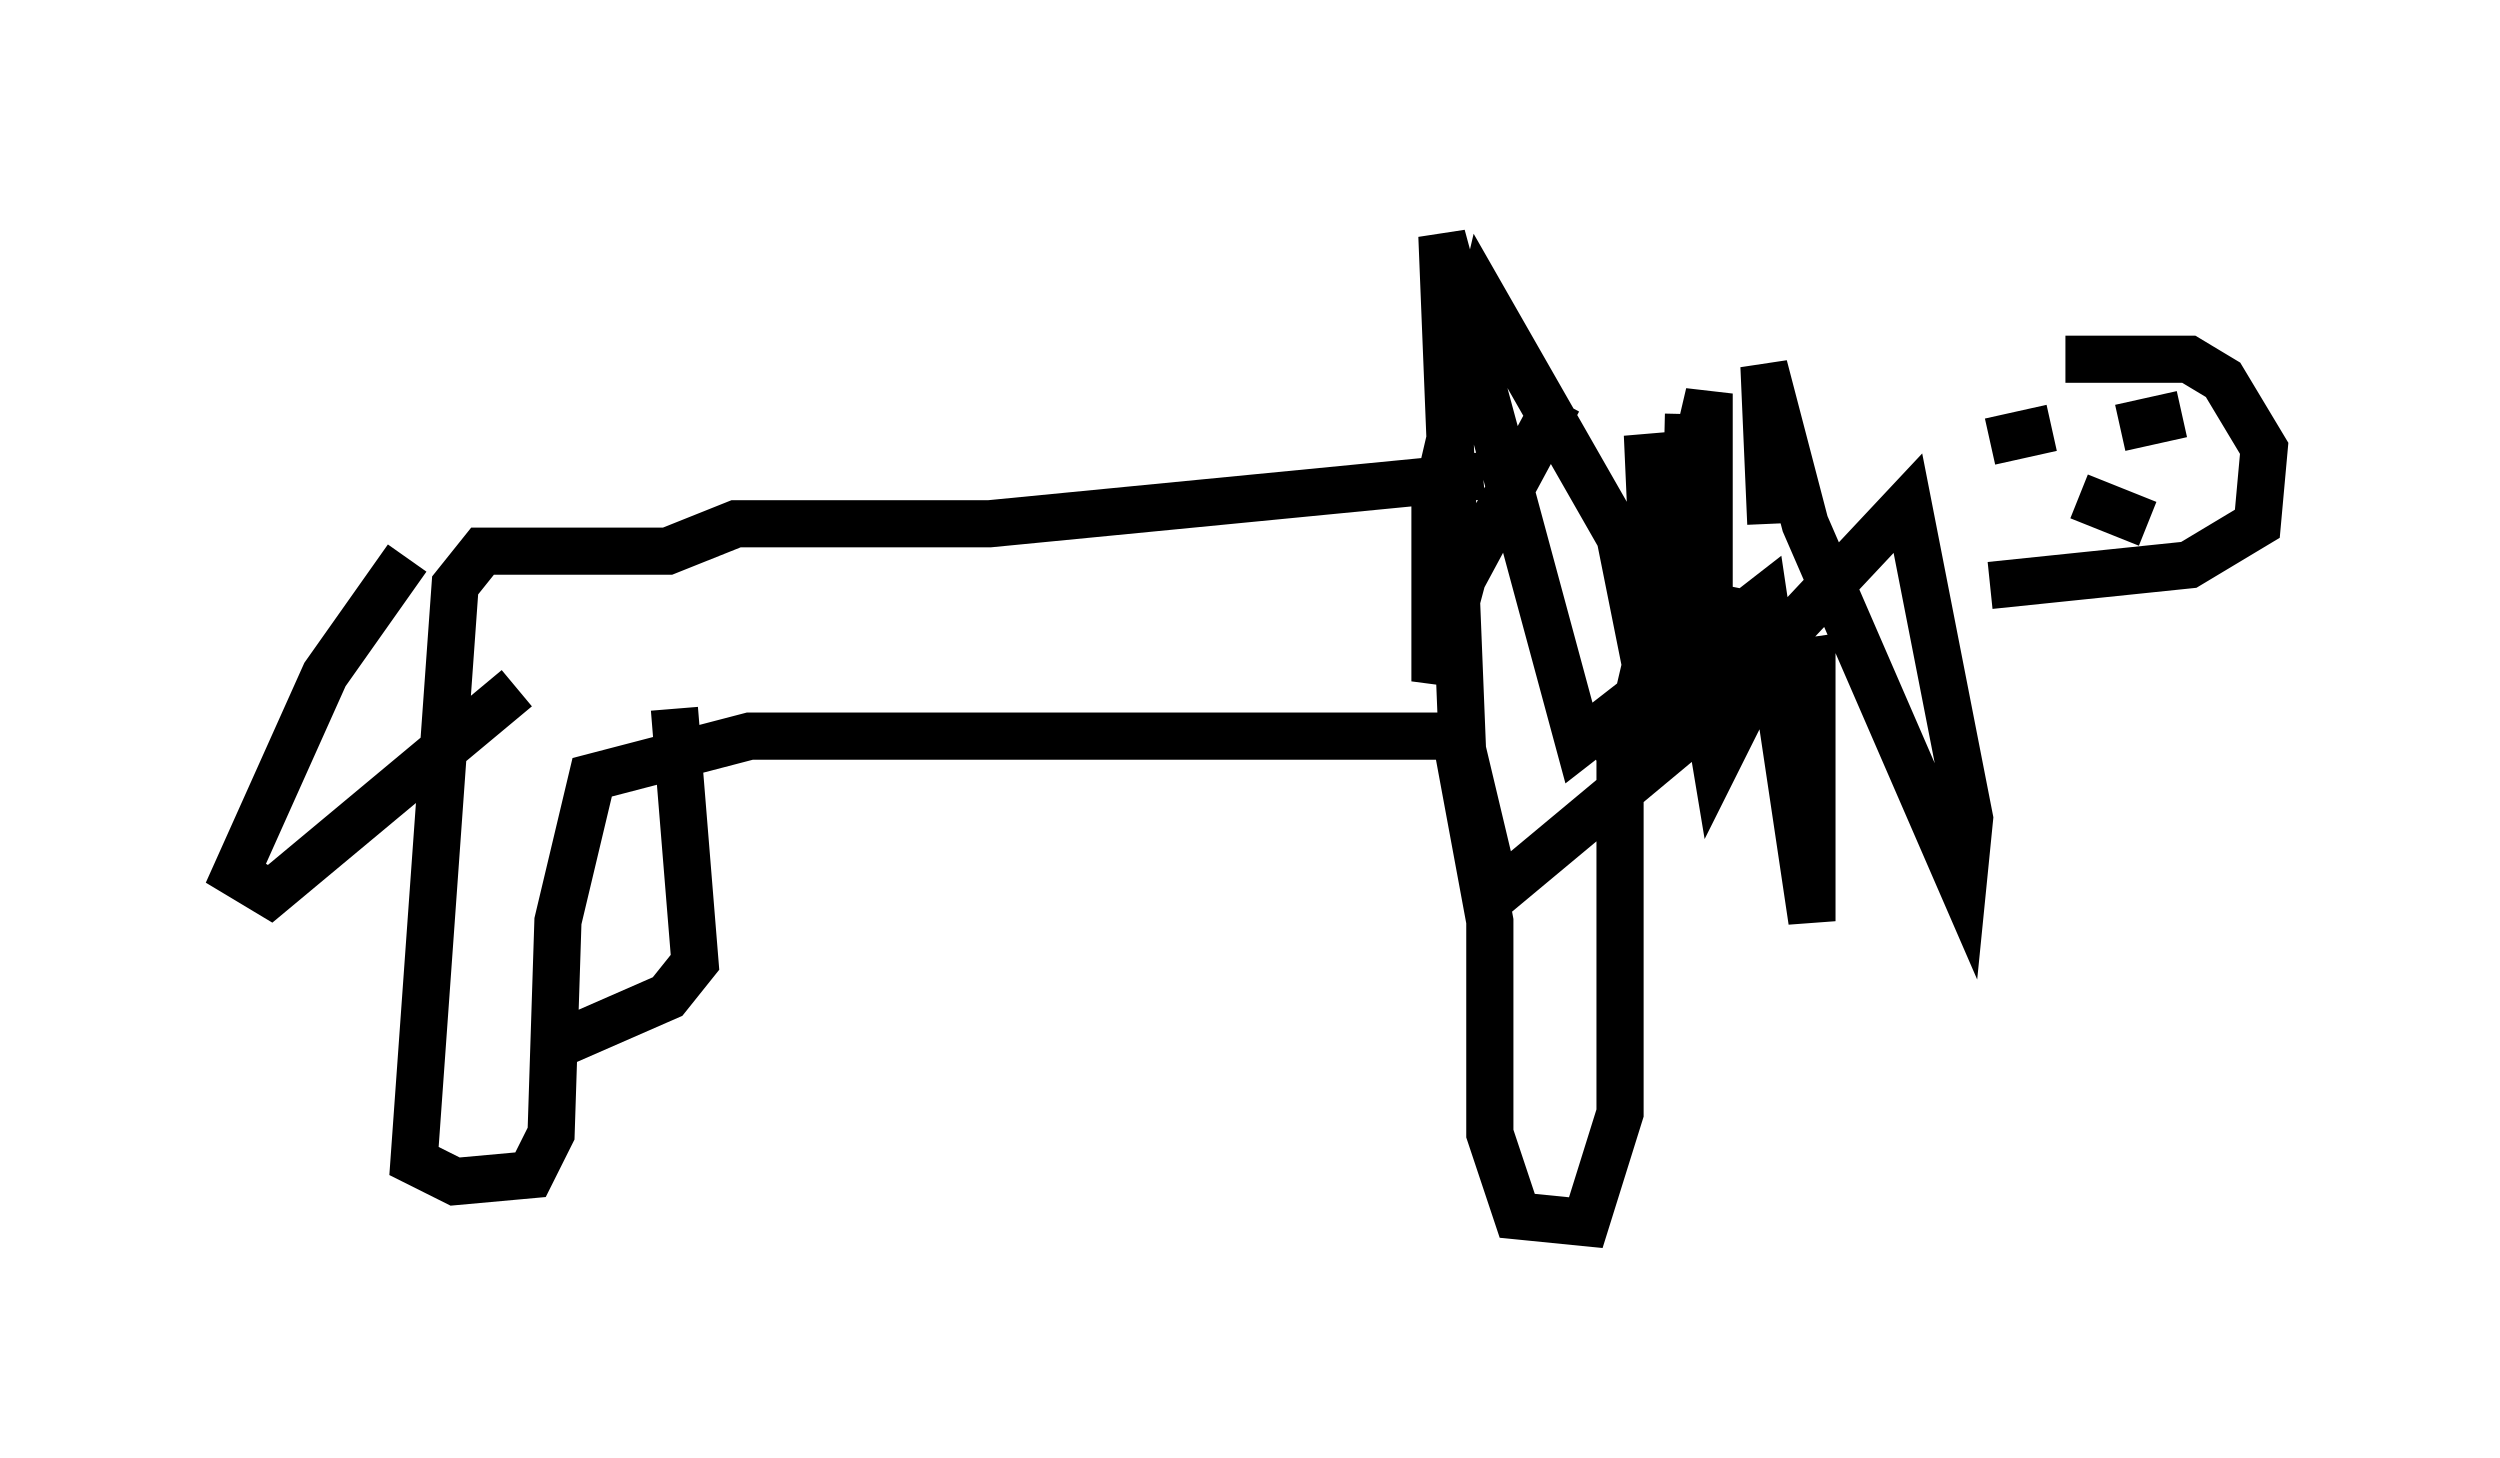<?xml version="1.0" encoding="utf-8" ?>
<svg baseProfile="full" height="30.916" version="1.1" width="52.994" xmlns="http://www.w3.org/2000/svg" xmlns:ev="http://www.w3.org/2001/xml-events" xmlns:xlink="http://www.w3.org/1999/xlink"><defs /><rect fill="white" height="30.916" width="52.994" x="0" y="0" /><path d="M39.134, 9.939 m4.648, -2.324 l2.615, 0.0 0.726, 0.436 l0.872, 1.453 -0.145, 1.598 l-1.453, 0.872 -4.212, 0.436 m-4.648, -1.307 l-0.145, -3.341 0.872, 3.341 l3.341, 7.698 0.145, -1.453 l-1.307, -6.682 -4.358, 4.648 l-4.358, 3.631 -0.726, -3.05 l-0.436, -10.894 2.905, 10.749 l3.922, -3.05 1.017, 6.827 l0.0, -5.52 -1.017, 0.145 l-2.324, 1.743 -0.436, -0.726 l1.598, -6.827 0.0, 6.972 l0.145, 0.872 0.436, -0.872 l0.0, -2.76 -1.017, 2.469 l-1.453, 1.453 m-2.905, -6.391 l-10.458, 1.017 -5.374, 0.0 l-1.453, 0.581 -3.922, 0.0 l-0.581, 0.726 -0.872, 12.201 l0.872, 0.436 1.598, -0.145 l0.436, -0.872 0.145, -4.503 l0.726, -3.05 3.341, -0.872 l14.961, 0.0 0.726, 3.922 l0.0, 4.503 0.581, 1.743 l1.453, 0.145 0.726, -2.324 l0.0, -7.553 -0.436, -1.162 m-0.872, -6.391 l-2.034, 3.777 -0.581, 2.179 l0.0, -3.777 1.017, -4.358 l2.905, 5.084 0.872, 4.358 l-0.291, -6.536 0.726, 5.81 l0.145, -6.246 m7.408, 0.0 l0.0, 0.0 m2.034, 0.145 l0.0, 0.0 m1.017, -0.145 l-1.307, 0.291 m-1.453, 0.0 l-1.307, 0.291 m1.888, 1.162 l1.453, 0.581 m-36.894, 0.726 l-1.743, 2.469 -1.888, 4.212 l0.726, 0.436 5.229, -4.358 m0.872, 7.553 l2.324, -1.017 0.581, -0.726 l-0.436, -5.374 " fill="none" stroke="black" stroke-width="1" /></svg>